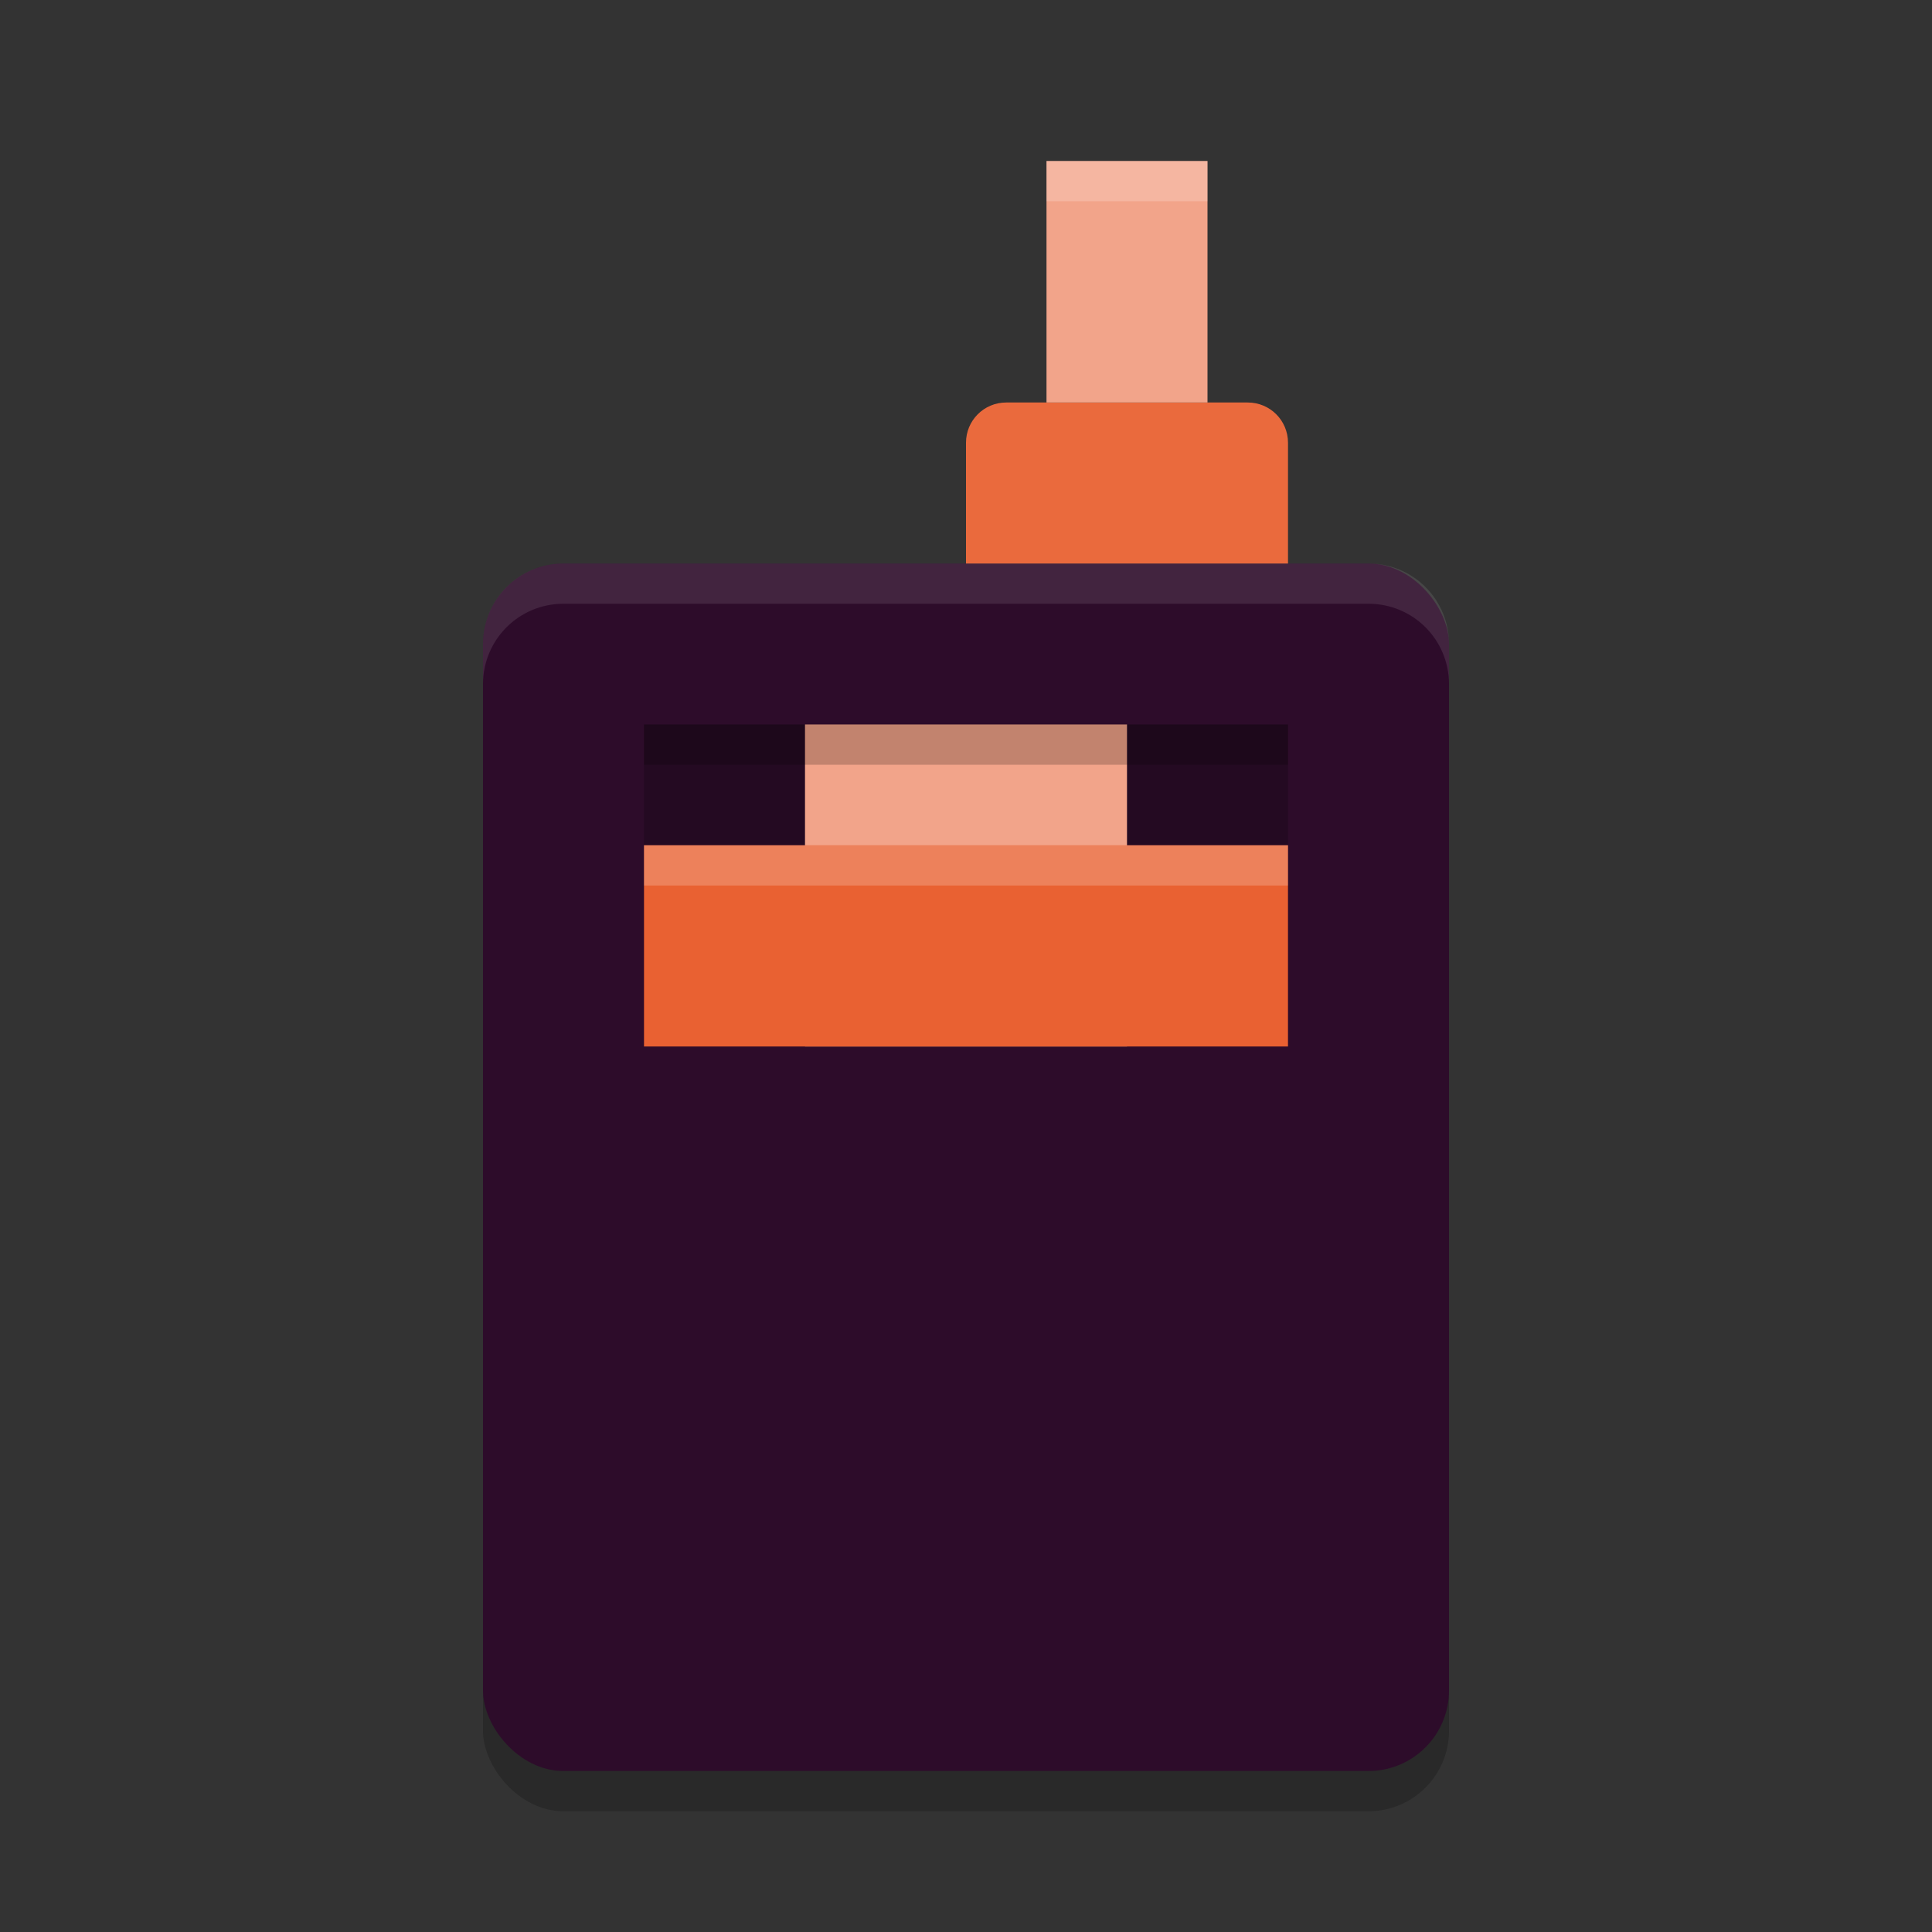 <svg xmlns="http://www.w3.org/2000/svg" width="48" height="48" version="1">
 <rect width="100%" height="100%" fill="#333333" stroke="none"/>
 <rect style="opacity:0.2" width="24" height="30" x="12" y="15" rx="2" ry="2"/>
 <rect style="fill:#2d0c2a" width="24" height="30" x="12" y="14" rx="2" ry="2"/>
 <path style="fill:#ea6a3d" d="M 25 10 C 24.446 10 24 10.446 24 11 L 24 13 L 24 14 L 25 14 L 31 14 L 32 14 L 32 13 L 32 11 C 32 10.446 31.554 10 31 10 L 25 10 z"/>
 <rect style="fill:#f2a48a" width="4" height="6" x="26" y="4"/>
 <rect style="opacity:0.2" width="16" height="8" x="16" y="18"/>
 <rect style="fill:#f2a48a" width="8" height="8" x="20" y="18"/>
 <path style="fill:#e96132" d="m 16,21 v 5 h 16 v -5 z"/>
 <rect style="opacity:0.2" width="16" height="1" x="16" y="18"/>
 <rect style="opacity:0.2;fill:#ffffff" width="16" height="1" x="16" y="21"/>
 <path style="opacity:0.1;fill:#ffffff" d="m 14,14 c -1.108,0 -2,0.892 -2,2 v 1 c 0,-1.108 0.892,-2 2,-2 h 20 c 1.108,0 2,0.892 2,2 v -1 c 0,-1.108 -0.892,-2 -2,-2 z"/>
 <rect style="opacity:0.2;fill:#ffffff" width="4" height="1" x="26" y="4"/>
</svg>
